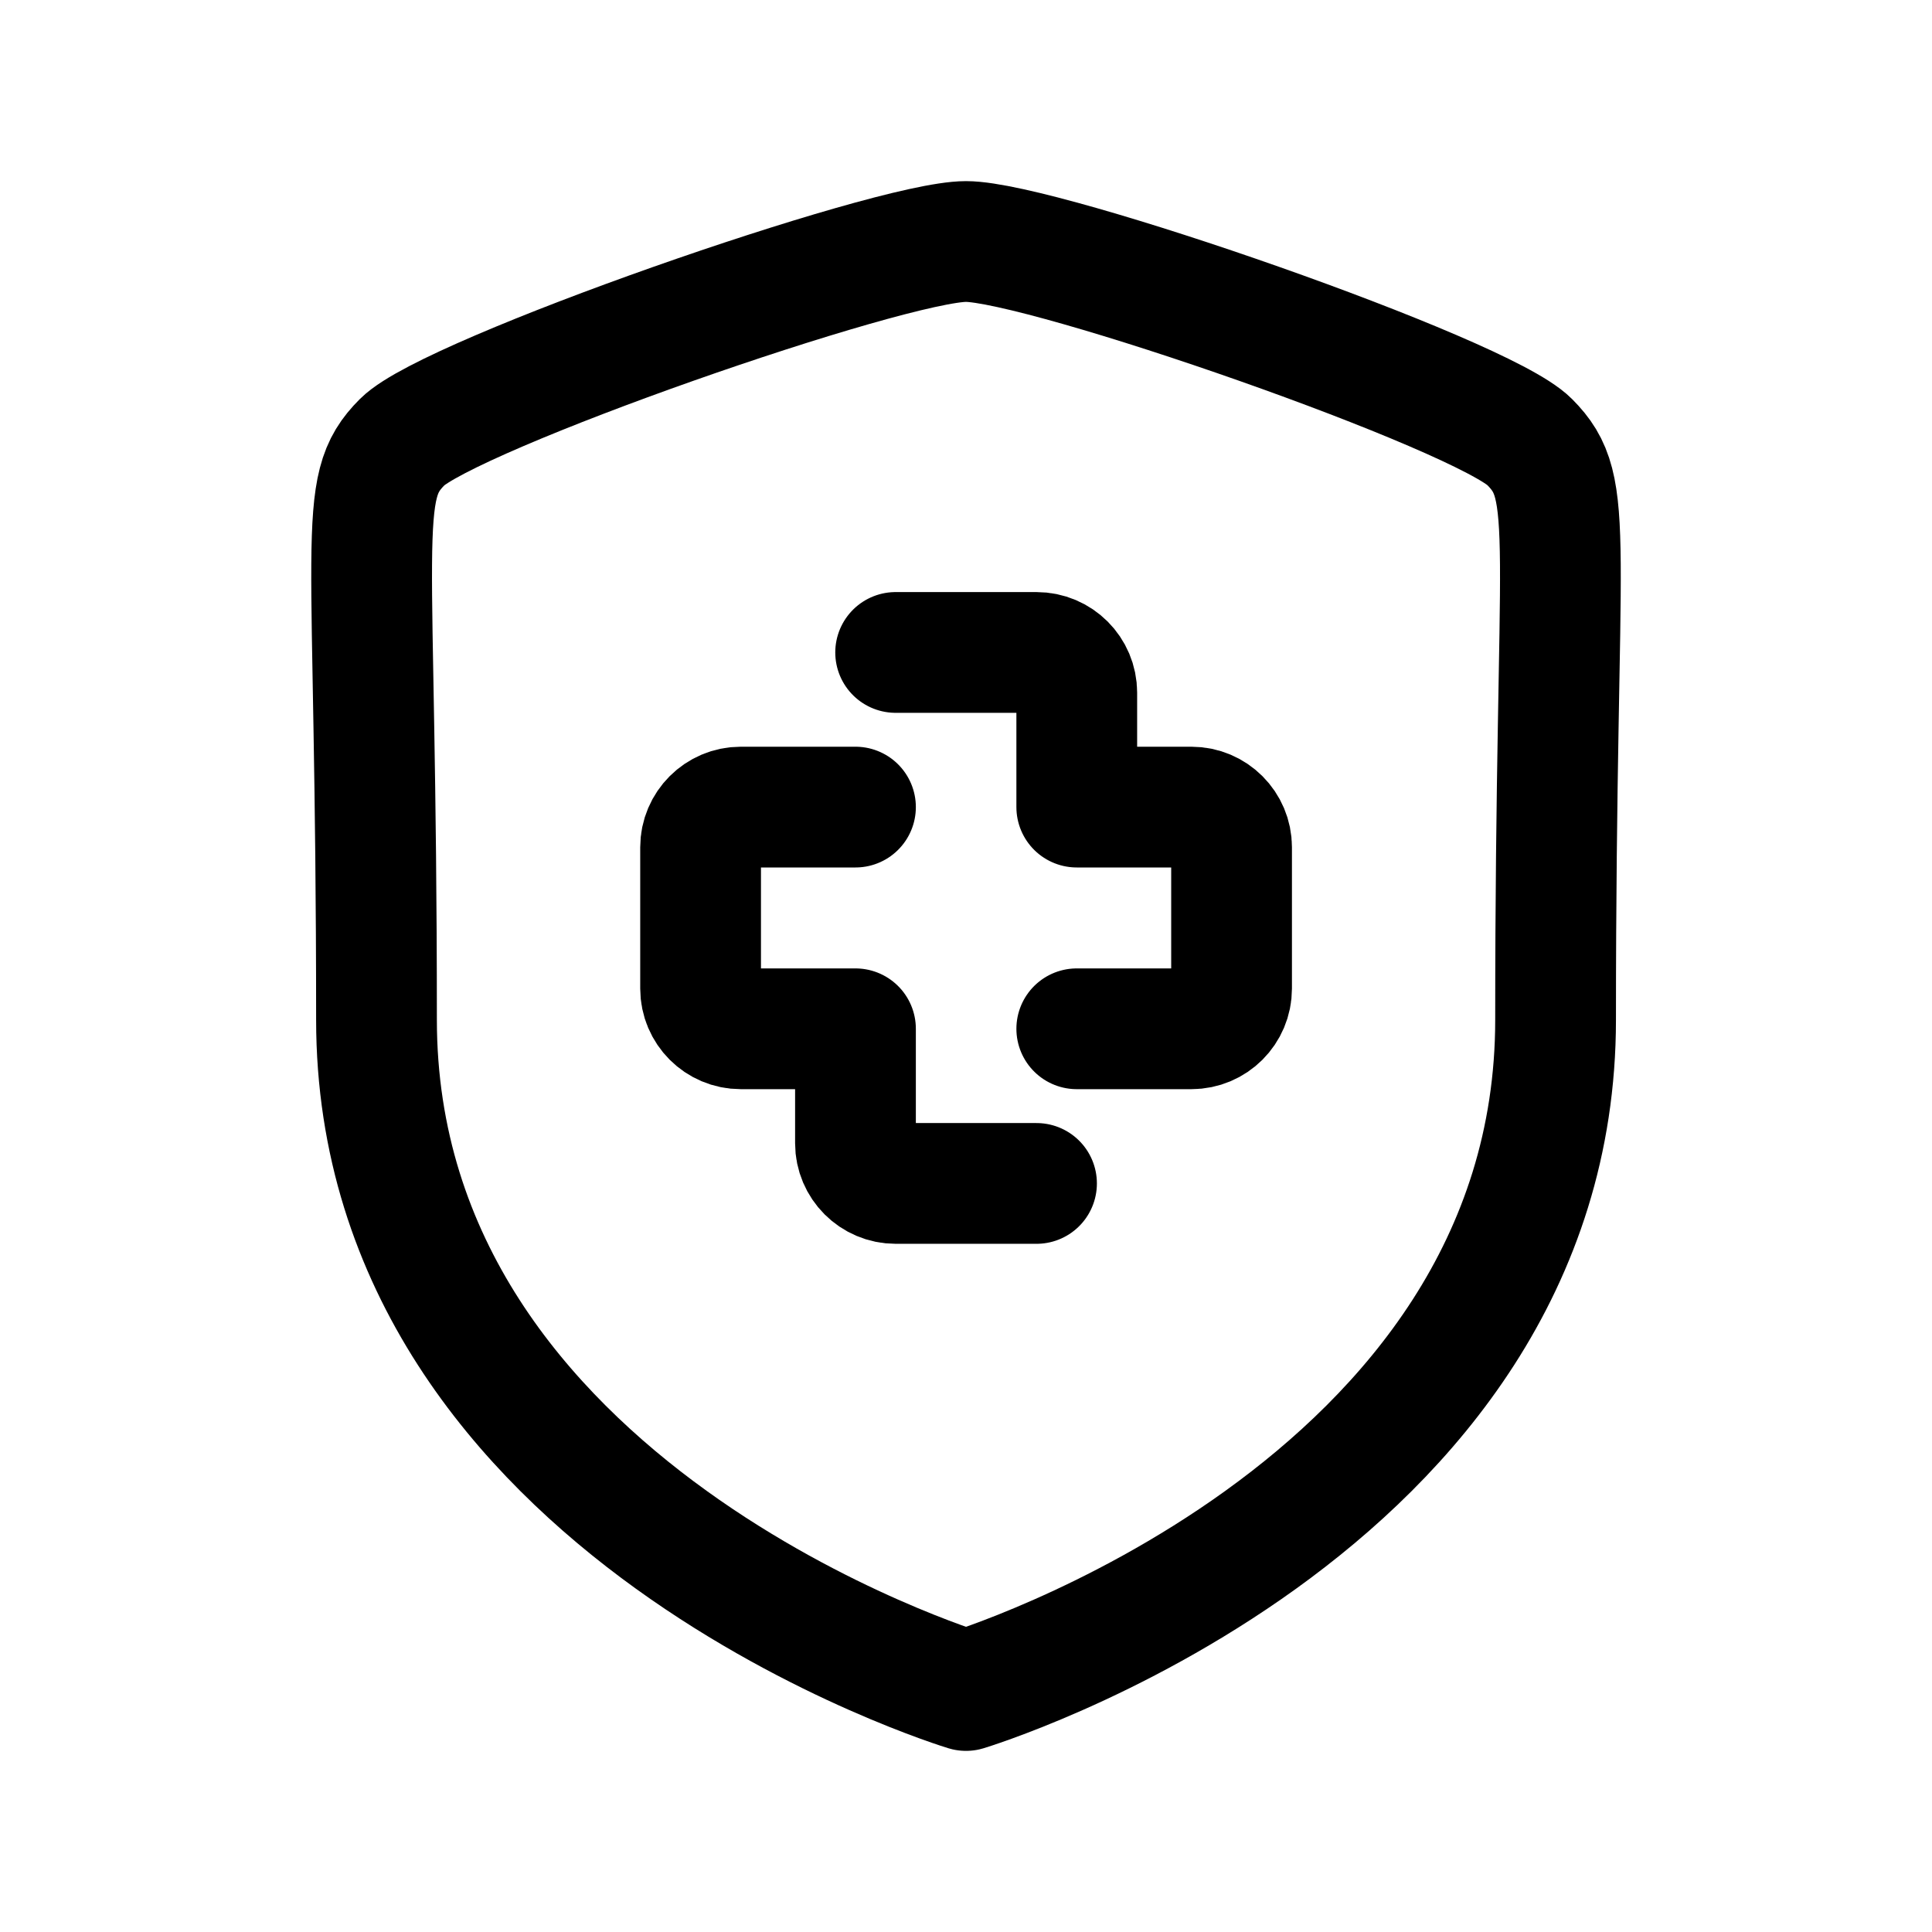 <svg width="24" height="24" viewBox="0 0 24 24" fill="none" xmlns="http://www.w3.org/2000/svg">
<path d="M19.324 12.668C19.324 18.783 12 21 12 21C12 21 4.677 18.784 4.677 12.668C4.677 6.555 4.41 6.078 4.998 5.49C5.587 4.902 11.04 3 12 3C12.961 3 18.413 4.896 19.001 5.49C19.59 6.082 19.324 6.556 19.324 12.668Z" stroke="black" stroke-width="1.5" stroke-linecap="round" stroke-linejoin="round"/>
<path d="M12.876 14.701H11.126C10.851 14.701 10.627 14.477 10.627 14.202V12.78H9.202C8.927 12.78 8.703 12.557 8.703 12.28V10.525C8.703 10.25 8.927 10.026 9.202 10.026H10.627" stroke="black" stroke-width="1.5" stroke-linecap="round" stroke-linejoin="round"/>
<path d="M11.126 8.105H12.876C13.152 8.105 13.376 8.329 13.376 8.605V10.026H14.8C15.075 10.026 15.299 10.25 15.299 10.525V12.28C15.299 12.557 15.075 12.78 14.8 12.78H13.376" stroke="black" stroke-width="1.5" stroke-linecap="round" stroke-linejoin="round"/>
</svg>